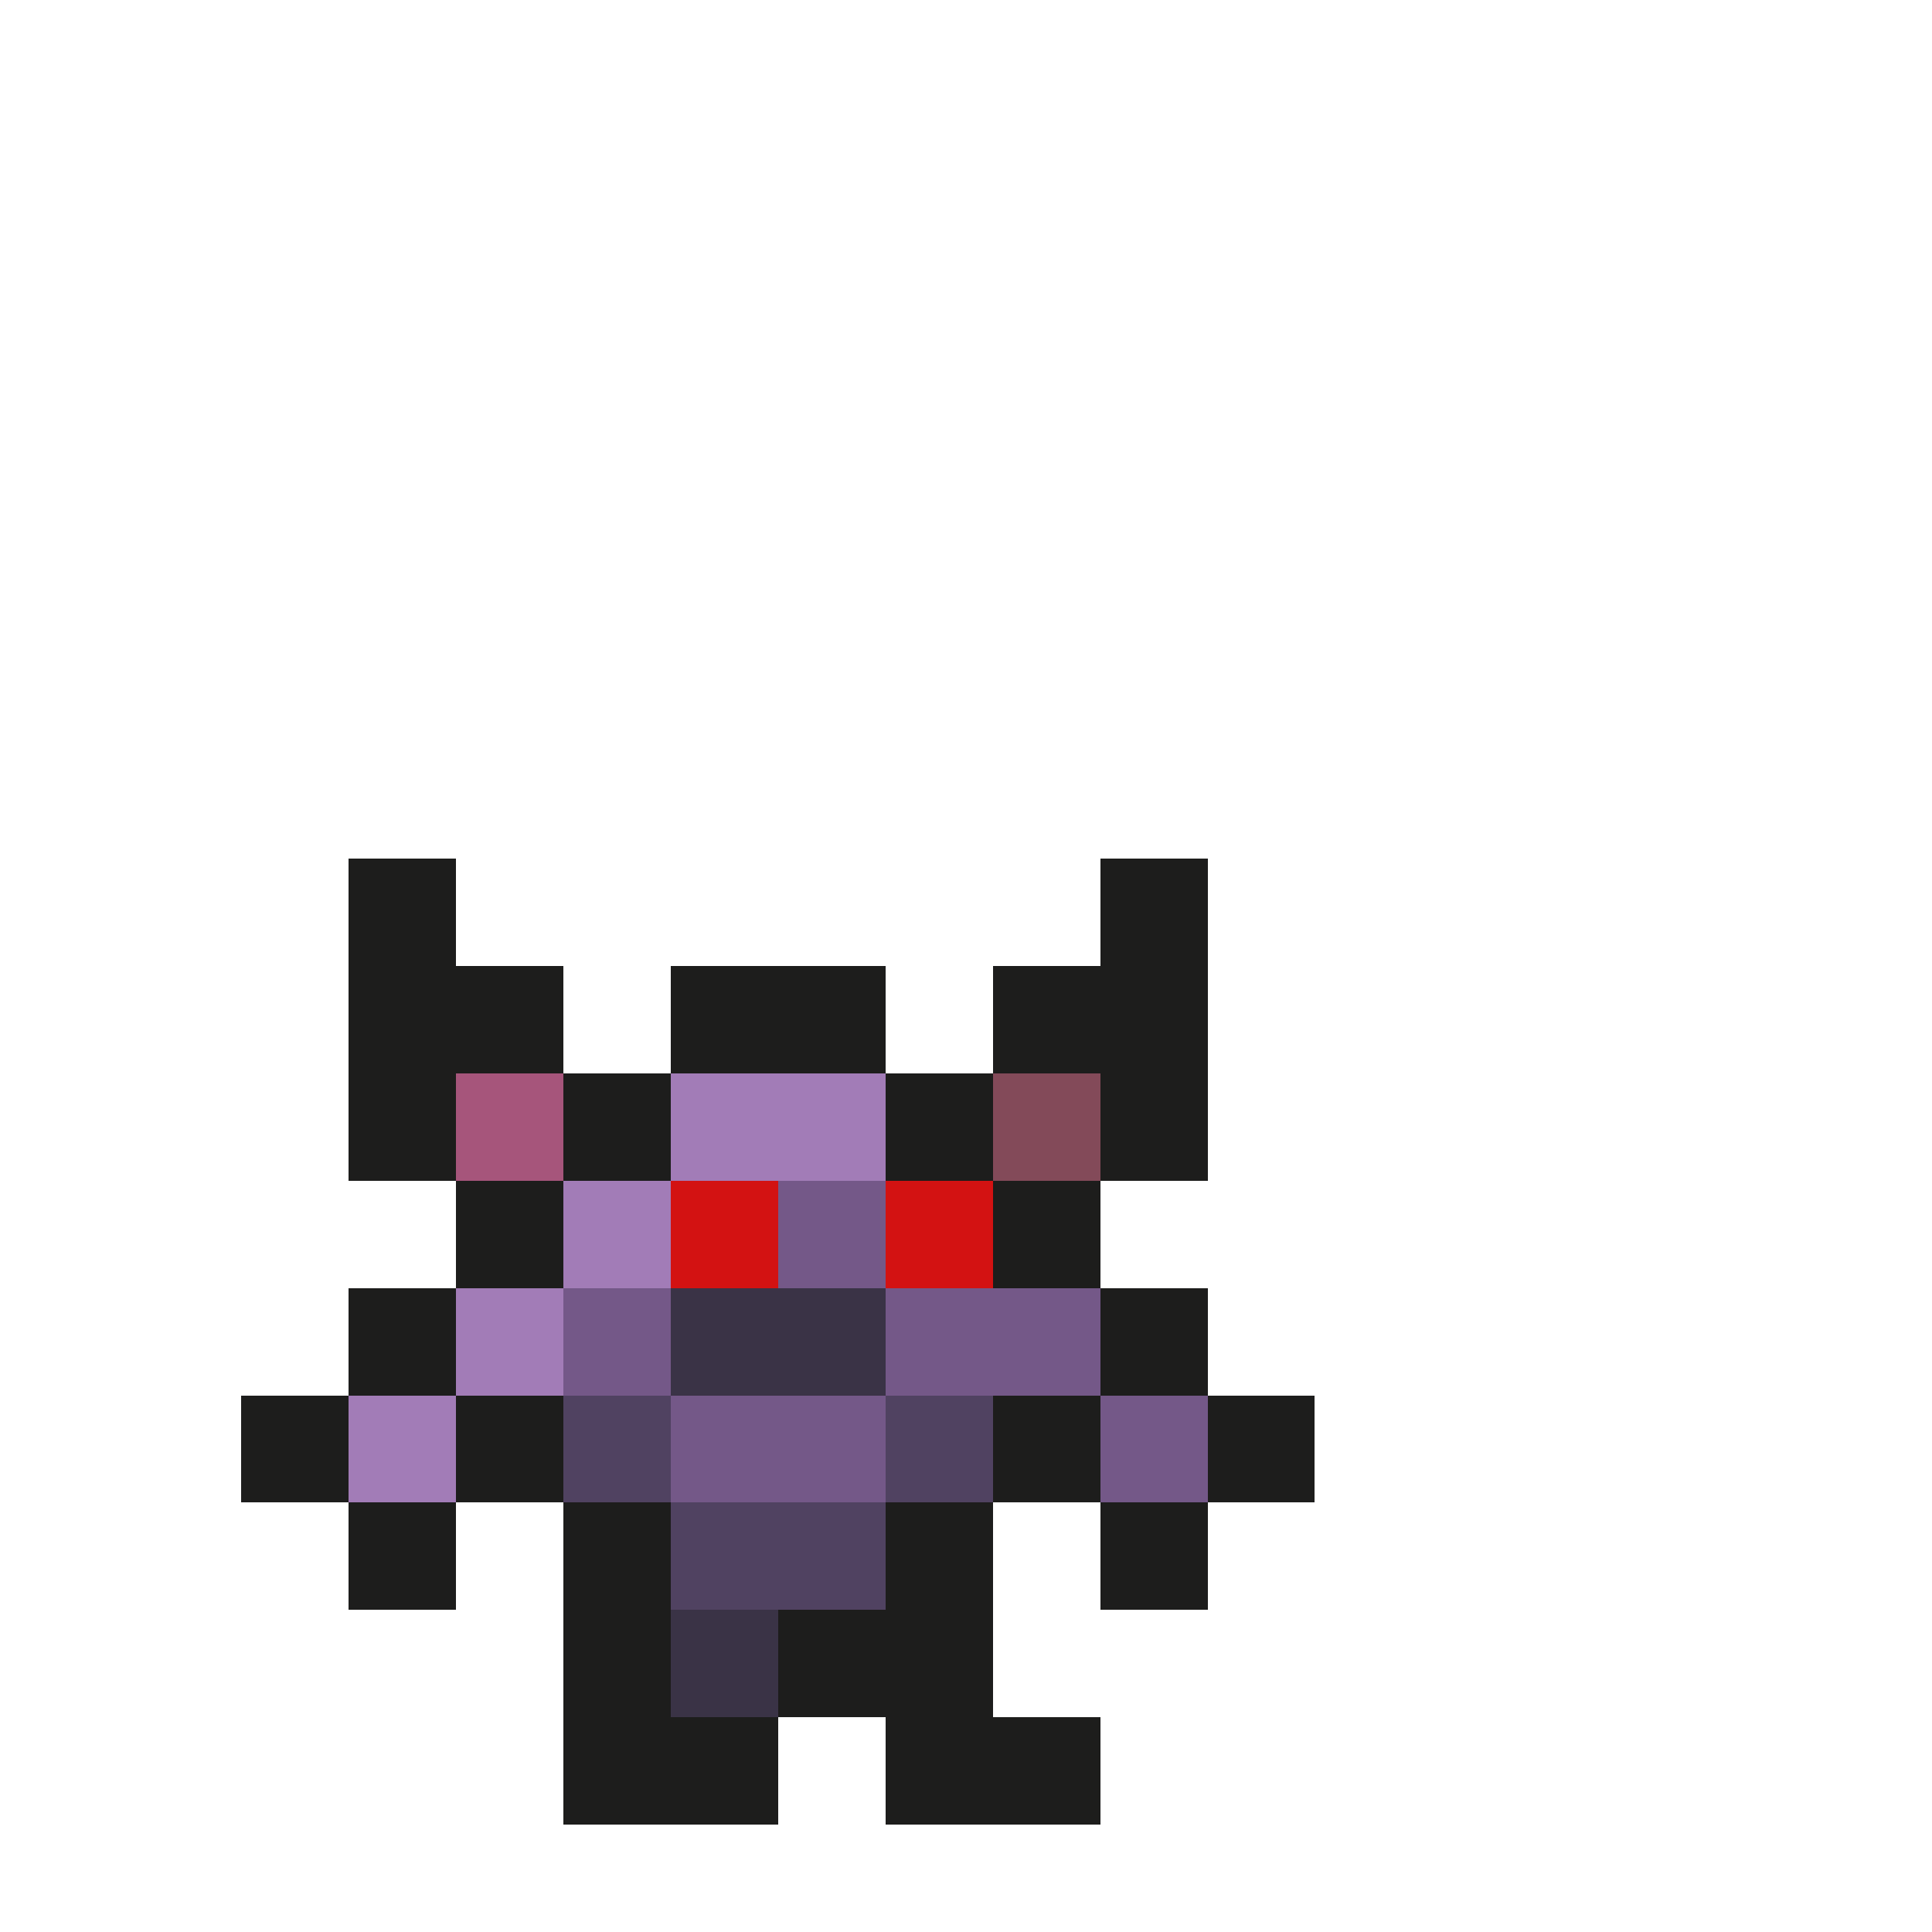 <svg xmlns="http://www.w3.org/2000/svg" width="32" height="32" shape-rendering="crispEdges" viewBox="0 -0.5 35 36"><path stroke="#1d1d1c" d="M6 16h2m12 0h2M6 17h2m12 0h2M6 18h4m2 0h4m2 0h4M6 19h4m2 0h4m2 0h4M6 20h2m2 0h2m4 0h2m2 0h2M6 21h2m2 0h2m4 0h2m2 0h2M8 22h2m8 0h2M8 23h2m8 0h2M6 24h2m12 0h2M6 25h2m12 0h2M4 26h2m2 0h2m8 0h2m2 0h2M4 27h2m2 0h2m8 0h2m2 0h2M6 28h2m2 0h2m4 0h2m2 0h2M6 29h2m2 0h2m4 0h2m2 0h2m-12 1h2m2 0h4m-8 1h2m2 0h4m-8 1h4m2 0h4m-10 1h4m2 0h4"/><path stroke="#a6557b" d="M8 20h2m-2 1h2"/><path stroke="#a27cb7" d="M12 20h4m-4 1h4m-6 1h2m-2 1h2m-4 1h2m-2 1h2m-4 1h2m-2 1h2"/><path stroke="#834a59" d="M18 20h2m-2 1h2"/><path stroke="#d31212" d="M12 22h2m2 0h2m-6 1h2m2 0h2"/><path stroke="#745888" d="M14 22h2m-2 1h2m-6 1h2m4 0h4m-10 1h2m4 0h4m-8 1h4m4 0h2m-10 1h4m4 0h2"/><path stroke="#3a3346" d="M12 24h4m-4 1h4m-4 5h2m-2 1h2"/><path stroke="#504261" d="M10 26h2m4 0h2m-8 1h2m4 0h2m-6 1h4m-4 1h4"/></svg>